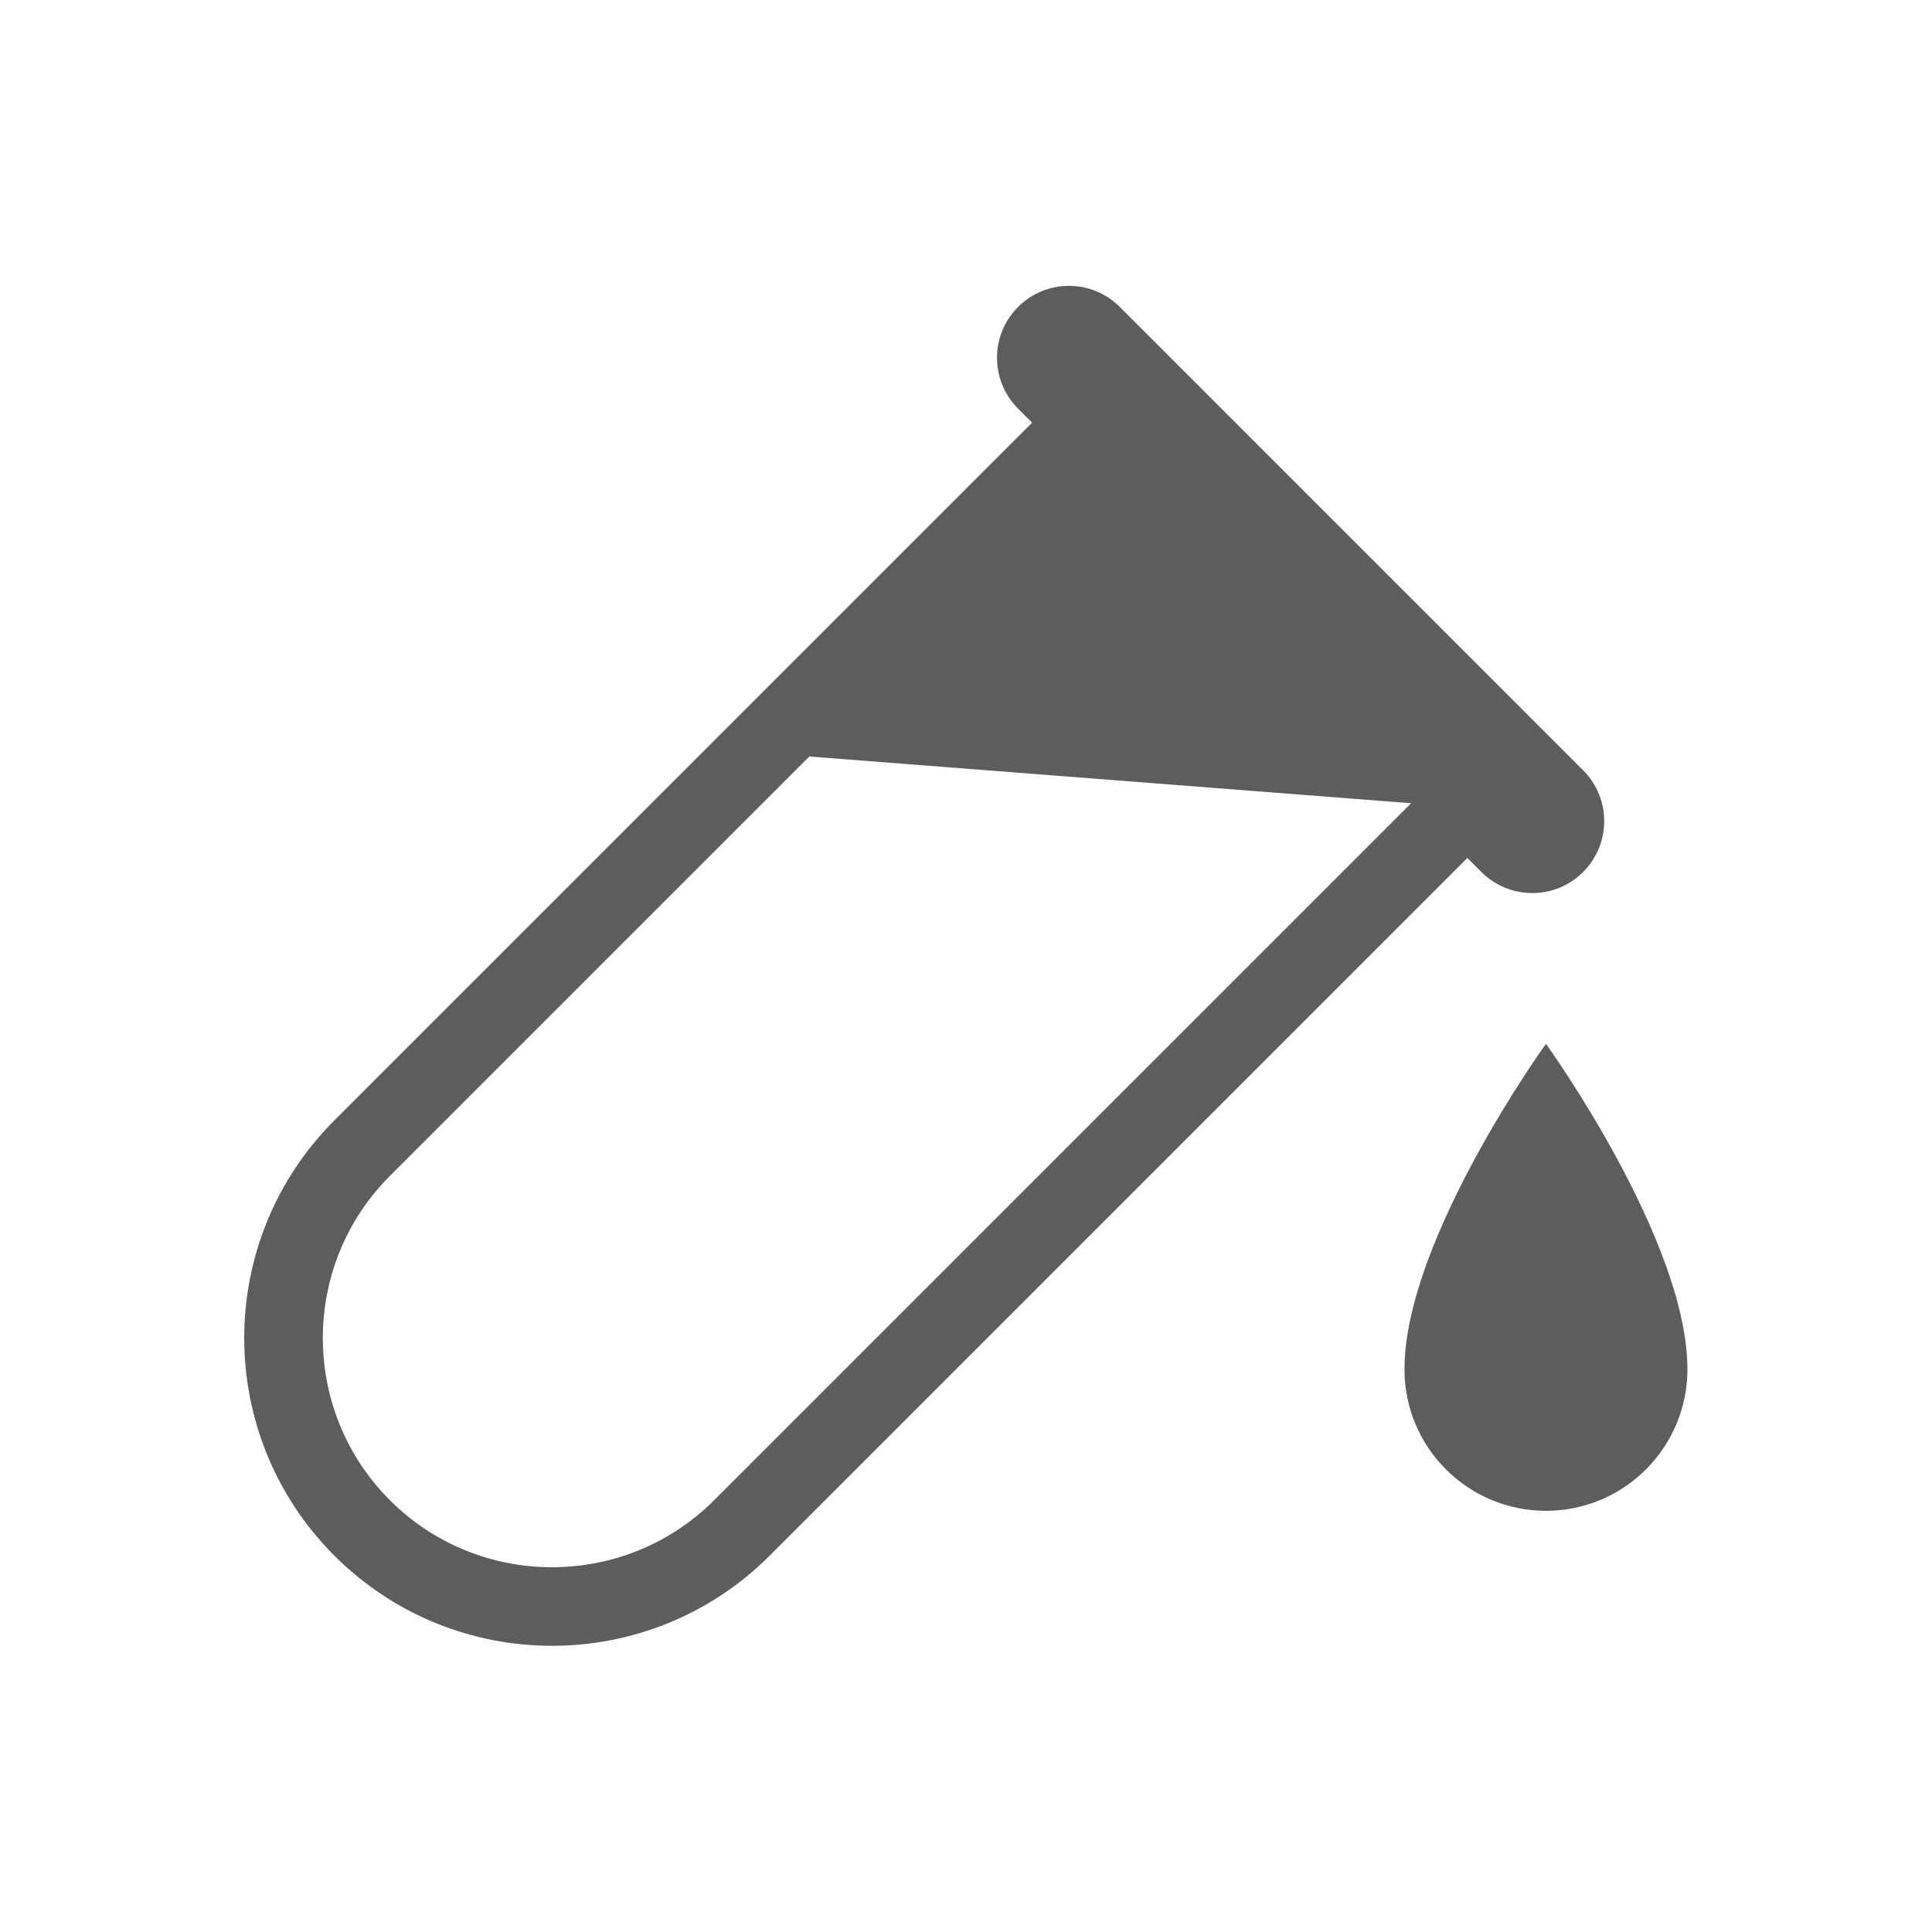 <?xml version="1.0"?>
<svg xmlns="http://www.w3.org/2000/svg" xmlns:xlink="http://www.w3.org/1999/xlink" version="1.1" id="Layer_1" x="0px" y="0px" viewBox="0 0 310.088 310.088" style="enable-background:new 0 0 310.088 310.088;" xml:space="preserve" width="512px" height="512px" class=""><g transform="matrix(0.747 0 0 0.747 39.199 39.199)"><g>
	<g>
		<path d="M265.825,134.882c6.036,6.036,15.821,6.036,21.852,0c6.036-6.036,6.036-15.821,0-21.852l-99.553-99.558    c-6.036-6.036-15.821-6.036-21.852,0c-6.036,6.036-6.036,15.821,0,21.852l3.011,3.011L19.369,188.248    c-25.825,25.825-25.825,67.702,0,93.527c25.825,25.825,67.702,25.825,93.527,0L262.81,131.861L265.825,134.882z M100.972,269.855    c-19.21,19.21-50.468,19.21-69.673,0.005c-19.21-19.21-19.215-50.468-0.005-69.678l90.117-90.117l129.311,10.045L100.972,269.855z    " data-original="#000000" class="active-path" data-old_color="#505050" fill="#5D5D5D"/>
		<path d="M279.69,171.802c0,0-30.397,42.112-30.397,69.939c0,16.788,13.609,30.397,30.397,30.397    c16.788,0,30.397-13.609,30.397-30.397C310.088,213.914,279.69,171.802,279.69,171.802z" data-original="#000000" class="active-path" data-old_color="#505050" fill="#5D5D5D"/>
	</g>
</g></g> </svg>

